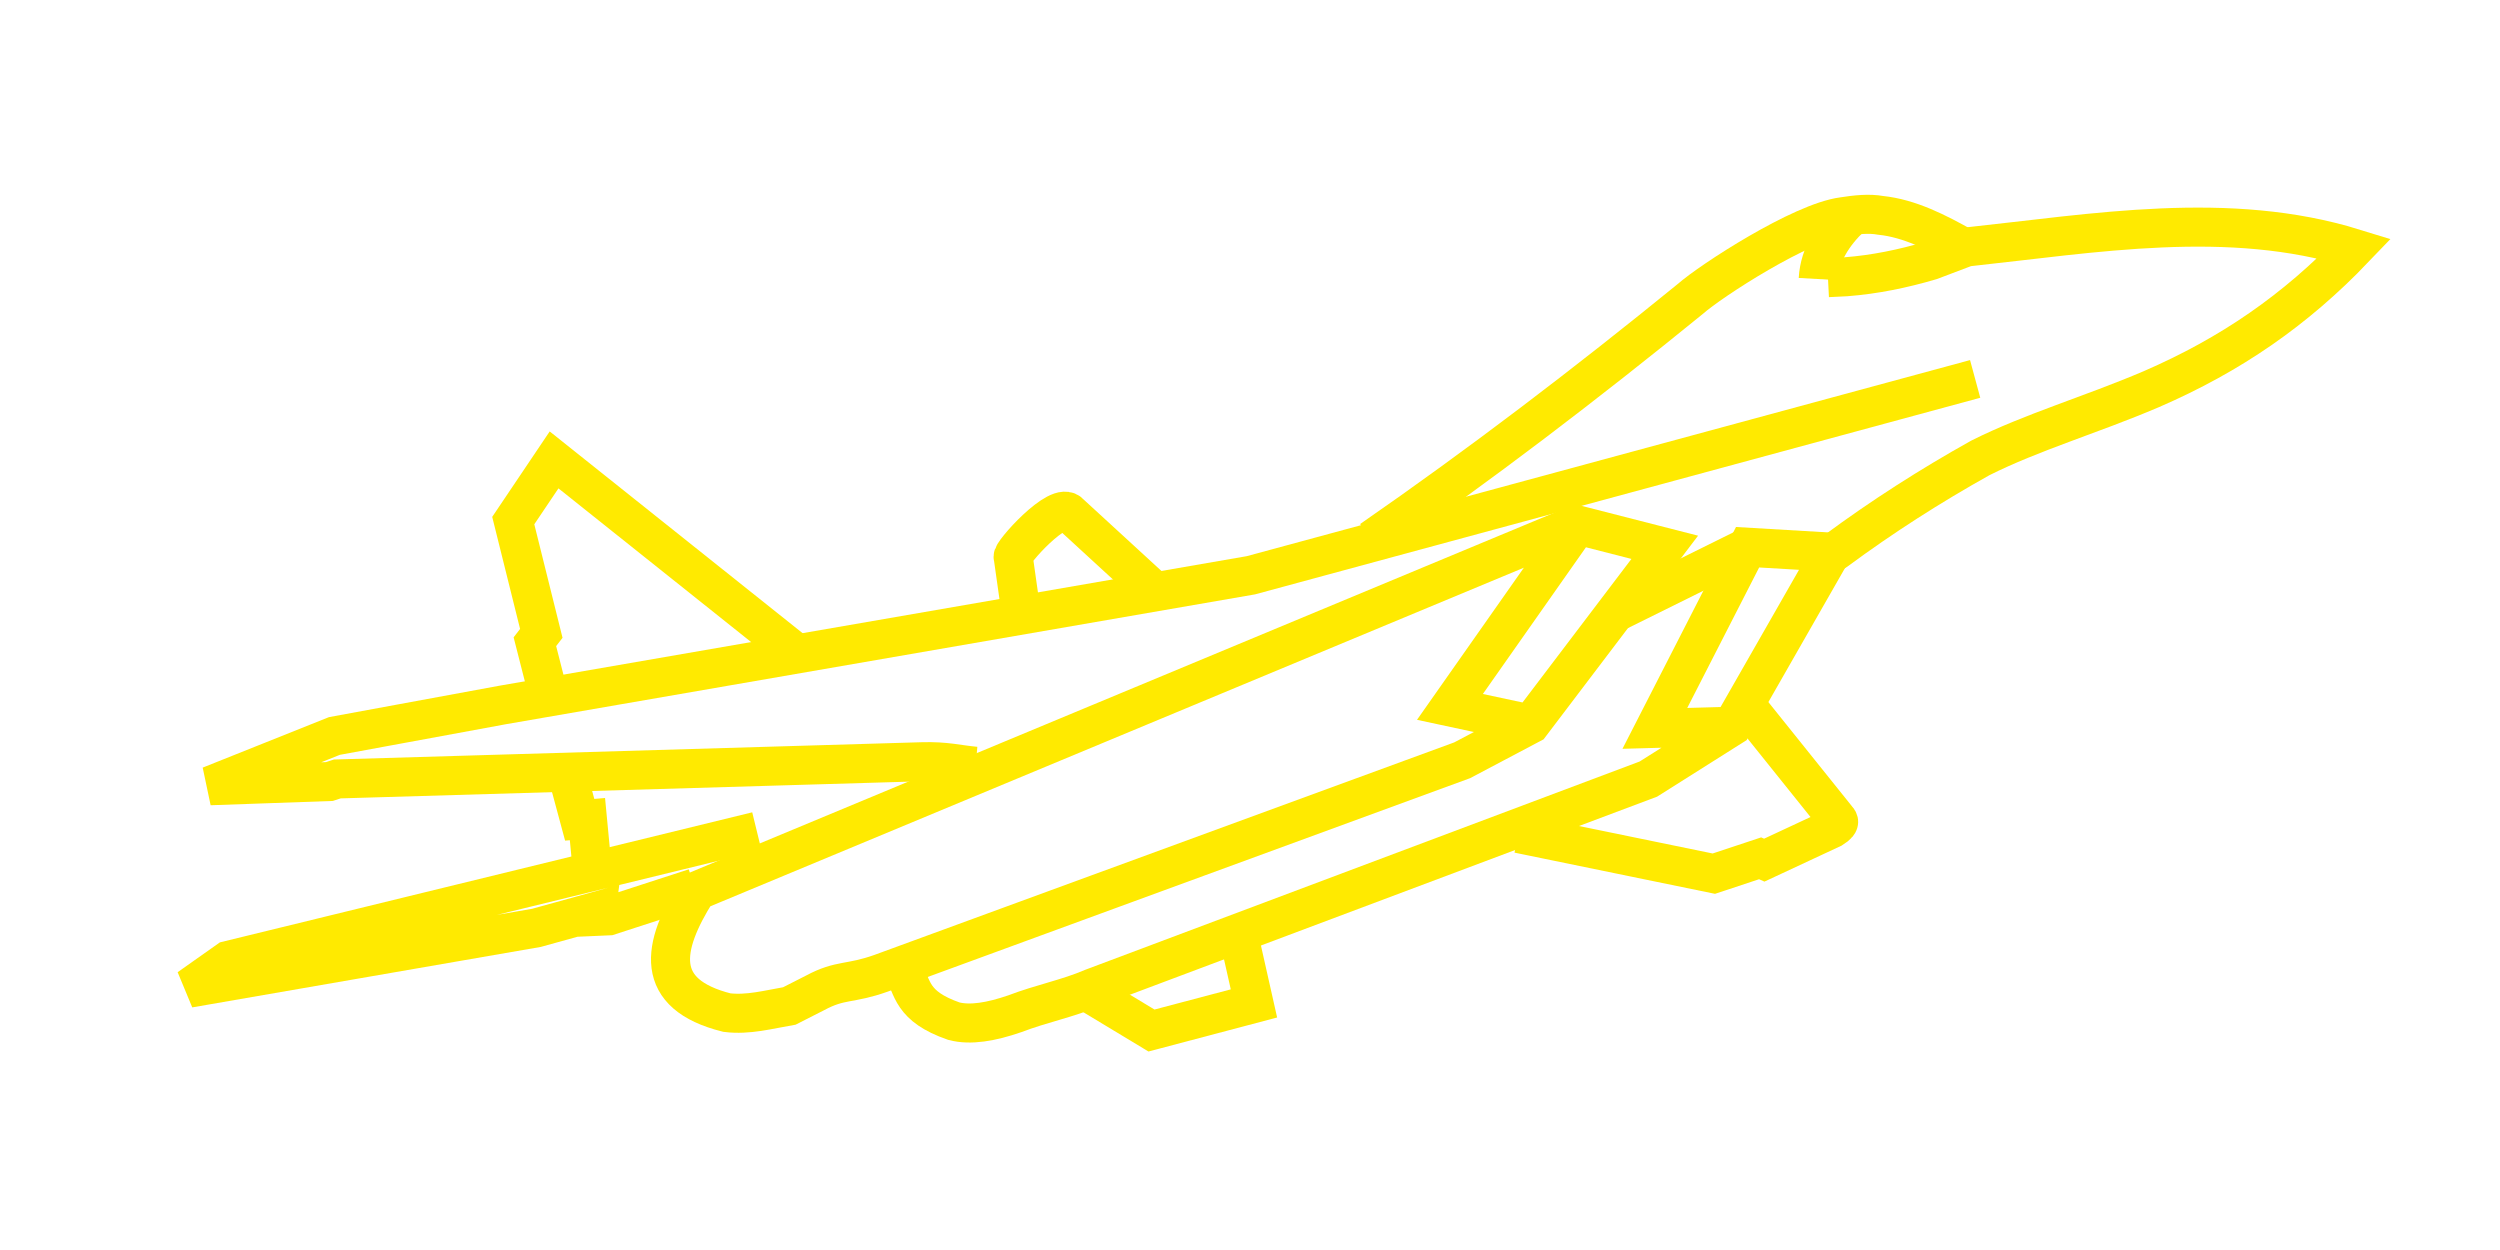 <?xml version="1.0" encoding="UTF-8" standalone="no"?>
<!-- Created with Inkscape (http://www.inkscape.org/) -->

<svg
   width="128"
   height="64"
   viewBox="0 0 33.867 16.933"
   version="1.1"
   id="svg1"
   xml:space="preserve"
   xmlns="http://www.w3.org/2000/svg"
   xmlns:svg="http://www.w3.org/2000/svg"><defs
     id="defs1"><linearGradient
       id="swatch18"><stop
         style="stop-color:#ffeb00;stop-opacity:0.878;"
         offset="0"
         id="stop18" /></linearGradient><linearGradient
       id="swatch1"><stop
         style="stop-color:#ffea00;stop-opacity:1;"
         offset="0"
         id="stop1" /></linearGradient></defs><g
     id="layer1"
     style="display:inline"><g
       id="g106"
       transform="translate(144.79,106.512)"
       style="stroke:#ffea00;stroke-width:0.529;stroke-dasharray:none;stroke-opacity:1"><path
         style="fill:none;stroke:#ffea00;stroke-width:0.529;stroke-linecap:butt;stroke-linejoin:miter;stroke-dasharray:none;stroke-opacity:1"
         d="m -124.055,-96.702 -1.093,-0.234 1.731,-2.464 1.179,0.302 -1.817,2.395 -0.927,0.49 -7.871,2.885 c -0.425,0.152 -0.549,0.08 -0.893,0.265 l -0.35,0.178 c -0.281,0.048 -0.56,0.126 -0.848,0.09 -0.996,-0.251 -0.888,-0.885 -0.404,-1.651 l 11.924,-4.963"
         id="path90" /><path
         style="fill:none;stroke:#ffea00;stroke-width:0.529;stroke-linecap:butt;stroke-linejoin:miter;stroke-dasharray:none;stroke-opacity:1"
         d="m -132.555,-93.384 c 0.132,0.255 0.109,0.504 0.686,0.705 0.224,0.059 0.507,0.01 0.826,-0.1 0.363,-0.139 0.718,-0.206 1.05,-0.349 l 7.533,-2.83 1.134,-0.716 1.348,-2.358 -1.138,-0.067 -1.256,2.454 1.046,-0.029"
         id="path91" /><path
         style="fill:none;stroke:#ffea00;stroke-width:0.529;stroke-linecap:butt;stroke-linejoin:miter;stroke-dasharray:none;stroke-opacity:1"
         d="m -121.124,-99.097 -1.737,0.86"
         id="path92" /><path
         style="fill:none;stroke:#ffea00;stroke-width:0.529;stroke-linecap:butt;stroke-linejoin:miter;stroke-dasharray:none;stroke-opacity:1"
         d="m -119.95,-99.031 0.034,-0.022 c 0.624,-0.461 1.276,-0.878 1.953,-1.256 0.702,-0.352 1.483,-0.576 2.316,-0.931 1.077,-0.467 1.952,-1.071 2.752,-1.907 -1.706,-0.528 -3.521,-0.205 -5.257,-0.019 l -0.486,0.184 c -0.374,0.11 -0.754,0.189 -1.146,0.219 l -0.243,0.012"
         id="path93" /><path
         style="fill:none;stroke:#ffea00;stroke-width:0.529;stroke-linecap:butt;stroke-linejoin:miter;stroke-dasharray:none;stroke-opacity:1"
         d="m -118.033,-101.379 -9.812,2.66 -10.131,1.756 -2.284,0.421 -1.686,0.674 1.618,-0.057 0.107,-0.035 7.918,-0.233 c 0.333,-0.01 0.489,0.04 0.73,0.061"
         id="path98" /><path
         style="fill:none;stroke:#ffea00;stroke-width:0.529;stroke-linecap:butt;stroke-linejoin:miter;stroke-dasharray:none;stroke-opacity:1"
         d="m -118.188,-103.16 c -0.365,-0.205 -0.733,-0.394 -1.126,-0.435 -0.156,-0.028 -0.329,-0.01 -0.507,0.018 -0.565,0.072 -1.793,0.869 -2.069,1.113 -1.417,1.154 -2.855,2.251 -4.324,3.268"
         id="path99" /><path
         style="fill:none;stroke:#ffea00;stroke-width:0.529;stroke-linecap:butt;stroke-linejoin:miter;stroke-dasharray:none;stroke-opacity:1"
         d="m -120.159,-102.732 c 0.019,-0.334 0.207,-0.615 0.438,-0.836"
         id="path100" /><path
         style="fill:none;stroke:#ffea00;stroke-width:0.529;stroke-linecap:butt;stroke-linejoin:miter;stroke-dasharray:none;stroke-opacity:1"
         d="m -121.101,-96.911 1.176,1.466 c 0.021,0.041 0.106,0.061 -0.045,0.156 l -0.92,0.429 -0.056,-0.025 -0.627,0.208 -2.647,-0.544"
         id="path101" /><path
         style="fill:none;stroke:#ffea00;stroke-width:0.529;stroke-linecap:butt;stroke-linejoin:miter;stroke-dasharray:none;stroke-opacity:1"
         d="m -129.171,-98.524 -1.123,-1.031 c -0.146,-0.196 -0.812,0.554 -0.77,0.59 l 0.106,0.748"
         id="path102" /><path
         style="fill:none;stroke:#ffea00;stroke-width:0.529;stroke-linecap:butt;stroke-linejoin:miter;stroke-dasharray:none;stroke-opacity:1"
         d="m -128.009,-93.835 0.206,0.916 -1.388,0.367 -0.852,-0.514"
         id="path103" /><path
         style="fill:none;stroke:#ffea00;stroke-width:0.529;stroke-linecap:butt;stroke-linejoin:miter;stroke-dasharray:none;stroke-opacity:1"
         d="m -134.027,-97.684 -3.257,-2.598 -0.553,0.822 0.38,1.528 -0.087,0.113 0.179,0.702"
         id="path104" /><path
         style="fill:none;stroke:#ffea00;stroke-width:0.529;stroke-linecap:butt;stroke-linejoin:miter;stroke-dasharray:none;stroke-opacity:1"
         d="m -137.097,-96.001 0.16,0.594 0.105,-0.009 0.071,0.747"
         id="path105" /><path
         style="fill:none;stroke:#ffea00;stroke-width:0.529;stroke-linecap:butt;stroke-linejoin:miter;stroke-dasharray:none;stroke-opacity:1"
         d="m -134.537,-95.251 -7.163,1.75 -0.531,0.375 4.709,-0.817 0.808,-0.224 -0.009,0.069 0.181,-0.008 1.164,-0.378"
         id="path106" /></g></g></svg>
